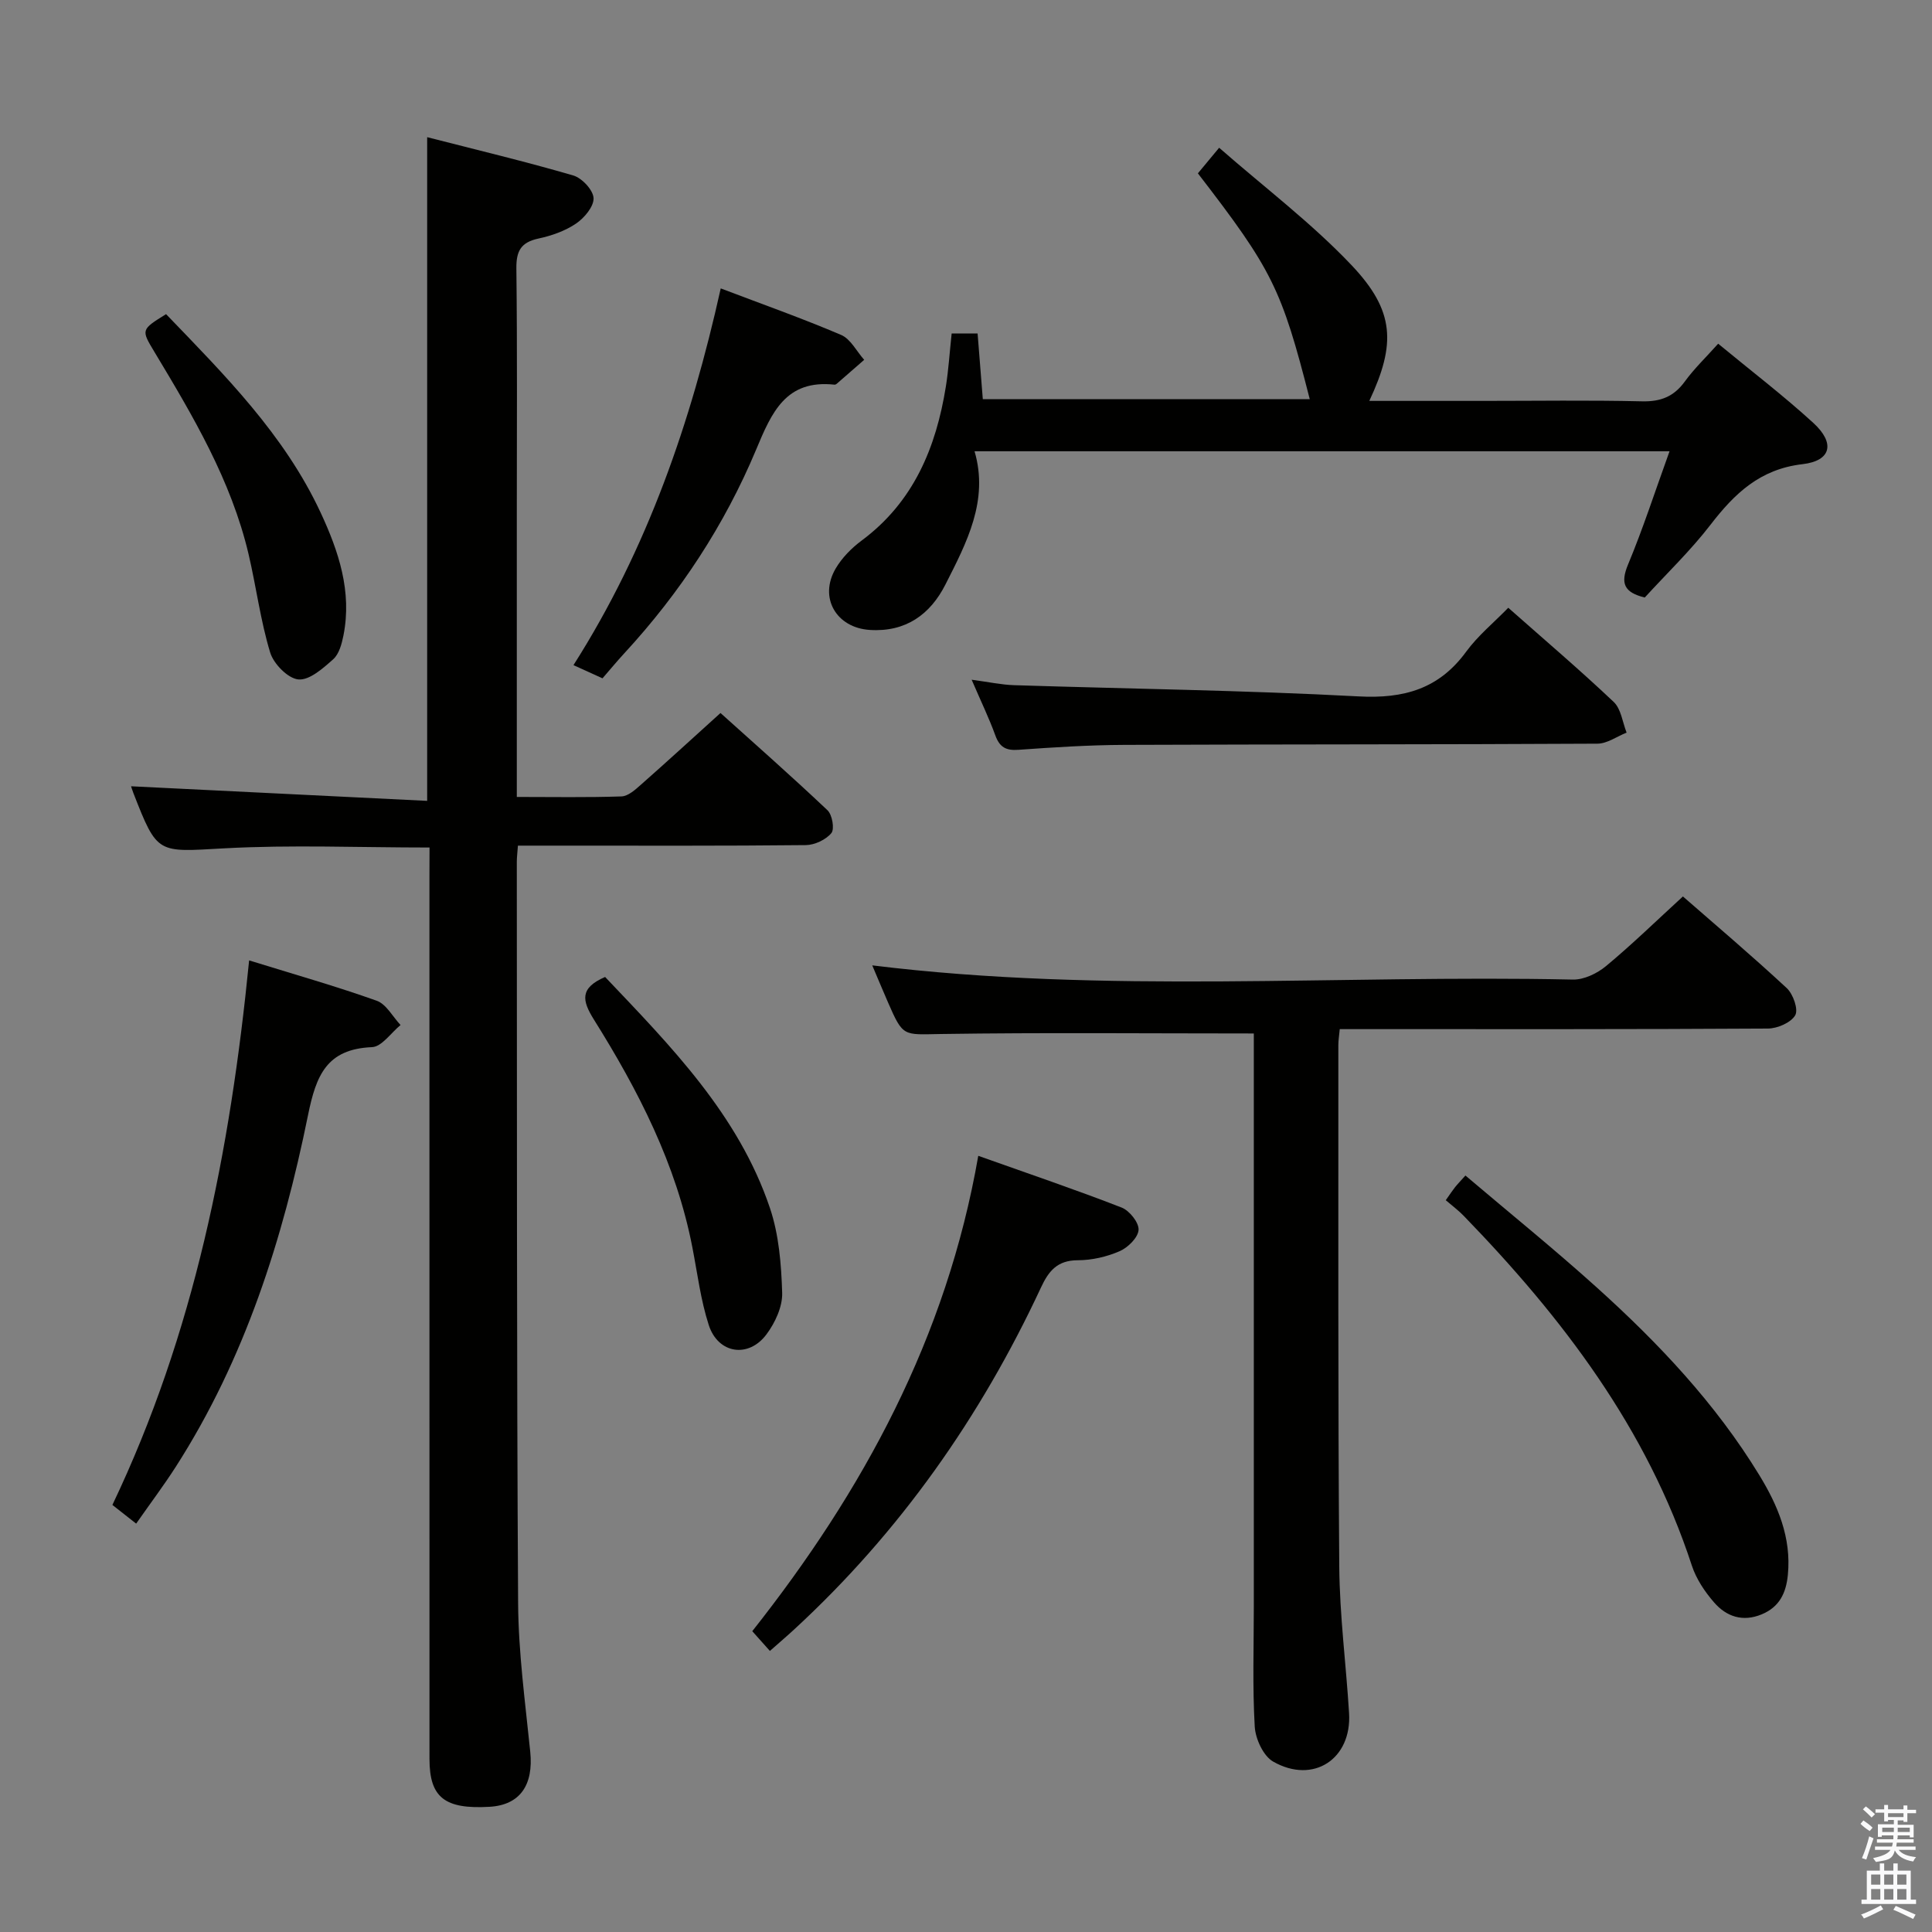 <svg enable-background="new 0 0 400 400" viewBox="0 0 400 400" xmlns="http://www.w3.org/2000/svg"><rect x="0" y="0" width="400" height="400" fill="#808080" stroke="none"/><path d="m385.2 377.6.6-.7c.6.4 1.3.9 1.9 1.5l-.6.7c-.8-.5-1.4-1-1.9-1.5zm.3 7.1c.6-1.4 1.1-2.9 1.5-4.5.3.1.6.3.9.4-.5 1.4-1 2.9-1.5 4.4zm.2-10.1.6-.6c.7.5 1.3 1.1 1.9 1.6l-.7.7c-.6-.6-1.2-1.2-1.8-1.7zm8.4-.8h.8v.9h1.8v.7h-1.8v1.8h-.8v-.3h-1.2v.9h3.3v2.6h-.8v-.4h-2.5c0 .3 0 .6-.1.8h3.4v.7h-3.5c0 .3-.1.6-.1.8h4v.7h-3.5c.7.9 1.9 1.3 3.6 1.5-.2.2-.4.5-.6.9-1.9-.3-3.2-1.1-3.8-2.3-.5 2.1-1.8 2-3.9 2.4-.2-.3-.4-.5-.6-.8 1.9-.4 3.1-.9 3.6-1.7h-3.2v-.7h3.5c.1-.2.1-.5.2-.8h-3.3v-.7h3.4c0-.2 0-.5 0-.8h-2.4v.3h-.8v-2.6h3.3v-.9h-1.2v.3h-.8v-1.8h-1.8v-.7h1.8v-.9h.8v.9h3.2zm-4.4 5.5h2.4c0-.3 0-.6 0-.9h-2.4zm1.2-3.1h3.2v-.8h-3.2zm4.4 2.2h-2.4v.9h2.5v-.9z" fill="#fafafb"/><path d="m389.2 385.8h.9v1.5h1.9v-1.5h.9v1.5h2.7v6h1.1v.9h-11.3v-.9h1.1v-6h2.7zm.2 8.7.5.8c-1.2.6-2.5 1.3-4 1.9-.2-.3-.3-.6-.6-.8 1.6-.6 3-1.3 4.1-1.9zm-2-4.3h1.9v-2.1h-1.9zm0 3.1h1.9v-2.2h-1.9zm2.7-3.1h1.9v-2.1h-1.9zm0 3.1h1.9v-2.2h-1.9zm2.4 1.3c1.4.6 2.7 1.2 4.1 1.8l-.5.9c-1.5-.7-2.8-1.4-4.1-1.9zm2.2-6.5h-1.9v2.1h1.9zm-1.9 5.2h1.9v-2.2h-1.9z" fill="#fafafb"/><g fill="#010100"><path d="m88.93 175.47c-14.62 0-28.61-.59-42.53.17-13.83.76-13.79 1.36-18.79-11.46-.29-.73-.5-1.49-.47-1.39 20.27 1 40.62 2 61.3 3.02 0-46.19 0-91.35 0-137.41 10.21 2.62 20.3 5.03 30.25 7.93 1.8.53 4.12 3.01 4.2 4.69.08 1.74-1.92 4.11-3.63 5.27-2.27 1.54-5.08 2.52-7.79 3.1-3.59.78-4.6 2.54-4.56 6.17.2 16.99.09 33.98.09 50.98v52.48 5.98c7.47 0 14.57.13 21.67-.11 1.39-.05 2.87-1.4 4.05-2.45 5.37-4.73 10.64-9.57 16.45-14.82 6.78 6.1 14.59 12.98 22.15 20.13.99.93 1.5 3.9.8 4.74-1.14 1.37-3.45 2.46-5.28 2.48-16.99.18-33.98.11-50.98.11-2.79 0-5.57 0-8.63 0-.1 1.44-.23 2.4-.23 3.36.05 51.14-.04 102.29.27 153.43.06 10.27 1.47 20.55 2.51 30.8.71 6.94-2.14 11.05-8.45 11.41-9.26.53-12.4-1.93-12.41-9.87-.01-60.81-.01-121.61-.01-182.42.02-2 .02-3.98.02-6.32z"/><path d="m259.59 213.97c-22.21 0-43.51-.21-64.8.11-7.79.12-7.79.68-10.94-6.55-1.12-2.58-2.21-5.18-3.26-7.66 48.35 5.96 96.76 1.9 145.05 2.94 2.3.05 5.04-1.27 6.88-2.8 5.37-4.46 10.39-9.35 15.91-14.41 6.64 5.8 14.23 12.23 21.5 18.98 1.32 1.23 2.44 4.42 1.75 5.62-.89 1.53-3.68 2.74-5.66 2.75-27.49.17-54.99.12-82.48.12-1.96 0-3.93 0-6.16 0-.13 1.4-.29 2.35-.29 3.3.02 35.99-.09 71.98.19 107.97.08 10.12 1.41 20.23 2.03 30.35.58 9.48-7.38 14.76-15.7 10.04-2.05-1.16-3.68-4.71-3.83-7.25-.48-8.3-.19-16.65-.19-24.98 0-37.66 0-75.32 0-112.98 0-1.96 0-3.92 0-5.55z"/><path d="m197.03 69.04h5.37c.36 4.49.71 8.88 1.08 13.6h67.69c-5.84-22.89-7.76-26.78-23.16-46.75 1.12-1.35 2.32-2.8 4.4-5.3 9.45 8.27 19.17 15.61 27.43 24.33 8.95 9.45 9.2 16.29 3.66 28.08h23.49c10.99 0 21.99-.17 32.98.09 3.88.09 6.58-.98 8.86-4.11 1.93-2.66 4.35-4.97 6.9-7.82 6.74 5.57 13.48 10.71 19.71 16.41 4.54 4.16 3.72 7.84-2.24 8.53-8.8 1.02-14.05 6.05-19.03 12.51-4.14 5.38-9.1 10.13-13.64 15.1-4.32-1.06-5.08-2.95-3.45-6.86 3.11-7.46 5.6-15.18 8.58-23.42-48.48 0-95.99 0-143.89 0 2.99 10.21-1.65 18.95-6.03 27.59-3.13 6.18-8.21 9.89-15.68 9.4-6.92-.45-10.58-6.69-7.04-12.72 1.3-2.22 3.29-4.23 5.37-5.78 10.76-7.99 15.42-19.25 17.45-31.95.54-3.42.76-6.91 1.19-10.93z"/><path d="m51.58 198.84c9.43 2.92 18.02 5.36 26.41 8.35 1.99.71 3.31 3.3 4.94 5.03-1.97 1.6-3.88 4.5-5.92 4.58-9.38.4-11.56 5.82-13.24 14.09-5.21 25.65-13.07 50.49-27.38 72.8-2.5 3.89-5.29 7.6-8.2 11.76-1.88-1.48-3.38-2.66-4.92-3.87 16.93-35.48 24.39-73.11 28.31-112.74z"/><path d="m202.54 239.3c10.43 3.71 20.14 7 29.68 10.71 1.62.63 3.6 3.11 3.51 4.62-.1 1.6-2.21 3.68-3.93 4.42-2.67 1.16-5.75 1.87-8.66 1.87-4.24.01-6.03 2.22-7.64 5.69-12.49 26.8-29.22 50.59-51.01 70.69-1.58 1.46-3.23 2.86-5.09 4.51-1.16-1.3-2.25-2.52-3.65-4.09 22.91-28.99 40.23-60.73 46.79-98.42z"/><path d="m312.27 125.83c7.48 6.62 14.83 12.87 21.83 19.5 1.53 1.44 1.82 4.2 2.67 6.35-2.01.8-4.02 2.28-6.04 2.29-32.65.18-65.3.12-97.96.25-7.31.03-14.62.5-21.91 1.02-2.59.19-3.9-.54-4.79-2.99-1.29-3.56-2.95-6.98-4.9-11.52 3.54.47 6.17 1.05 8.81 1.13 23.76.76 47.55 1.05 71.28 2.32 9.42.51 16.67-1.54 22.32-9.29 2.43-3.31 5.72-6 8.69-9.06z"/><path d="m299.33 248.49c.97-1.37 1.41-2.05 1.91-2.68.51-.64 1.08-1.22 2.16-2.43 9.19 7.8 18.46 15.29 27.29 23.26 12.75 11.5 24.5 23.95 33.52 38.71 3.88 6.34 6.69 12.98 5.95 20.68-.36 3.77-1.73 6.67-5.41 8.2-3.94 1.64-7.33.47-9.88-2.48-1.92-2.21-3.69-4.86-4.59-7.61-9.28-28.39-26.81-51.35-47.25-72.43-1.03-1.07-2.24-1.97-3.7-3.22z"/><path d="m149.22 59.71c8.57 3.26 16.86 6.19 24.92 9.63 1.97.84 3.21 3.39 4.78 5.16-1.9 1.66-3.79 3.31-5.69 4.96-.12.1-.31.2-.46.18-10.08-1.09-13 5.74-16.23 13.47-6.53 15.6-15.76 29.65-27.27 42.13-1.57 1.7-3.04 3.49-4.53 5.2-2.26-1.03-3.9-1.77-6.01-2.73 15.3-24.05 24.33-50.31 30.49-78z"/><path d="m125.28 202.27c13.63 14.35 27.6 28.51 34.12 47.82 1.87 5.53 2.36 11.68 2.54 17.58.09 2.86-1.46 6.19-3.24 8.58-3.73 5.02-10.04 4.04-11.96-1.92-1.67-5.16-2.34-10.65-3.38-16.01-3.33-17.27-11.23-32.59-20.43-47.28-2.41-3.88-2.96-6.47 2.35-8.77z"/><path d="m34.38 65.04c12.08 12.55 24.46 24.91 31.98 41.04 3.75 8.05 6.55 16.38 4.75 25.47-.35 1.75-.9 3.85-2.12 4.94-2.1 1.87-4.92 4.39-7.21 4.18-2.17-.2-5.14-3.23-5.85-5.59-2.01-6.63-2.88-13.59-4.47-20.36-3.6-15.27-11.5-28.58-19.47-41.83-2.79-4.63-2.81-4.62 2.39-7.85z"/></g></svg>